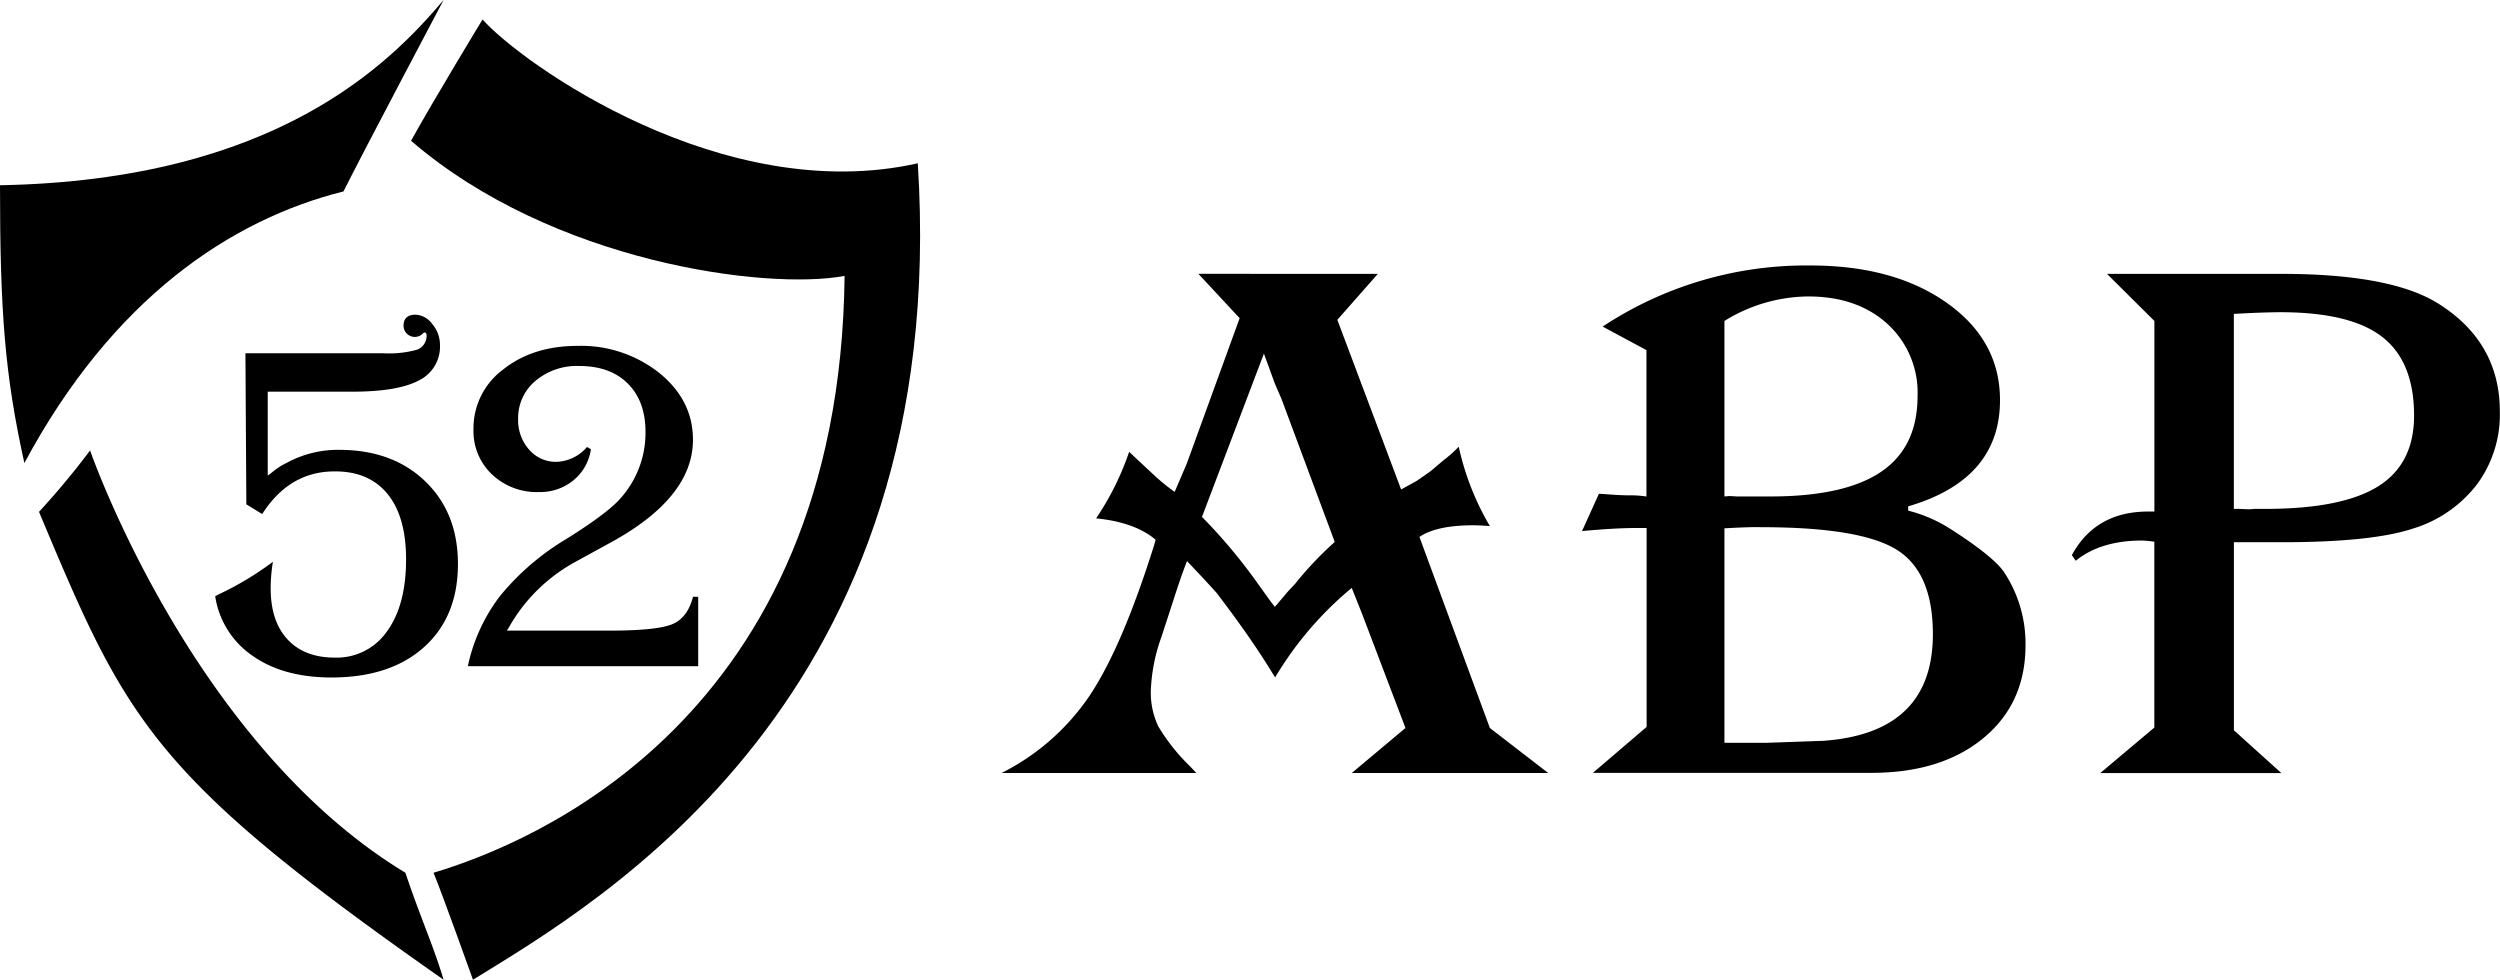<svg id="??????_9" data-name="?????? 9" xmlns="http://www.w3.org/2000/svg" viewBox="0 0 444 174"><title>52-?????????</title><path d="M753.7,540.64l-7.19,8.16,11.33,30.13,2.76-1.52s2.46-1.7,2.56-1.8l2.28-1.93a19.91,19.91,0,0,0,2.63-2.35,47.9,47.9,0,0,0,5.53,14.1q-2-.14-2.9-.14-6.57,0-9.61,2.07l12.51,33.93,10.37,8h-34.9l9.54-8-7.67-20.18-1.87-4.7a61.41,61.41,0,0,0-13.61,15.9l-1.24-2q-3.59-5.73-9.19-13.06l-2.21-2.42-3-3.18q-.9,2.21-2.28,6.5l-2.28,7a31.33,31.33,0,0,0-1.87,9.4,14,14,0,0,0,1.31,6.43,34.35,34.35,0,0,0,5.53,7q.41.41,1.24,1.31H686.87a41.14,41.14,0,0,0,15.65-13.75q5.77-8.64,11.44-26.68l.28-1q-3.66-3.11-10.57-3.8a49.63,49.63,0,0,0,5.87-11.82l1.17,1.11,3.11,2.9a35.15,35.15,0,0,0,3.8,3.11l2.14-5,9.4-25.85-7.33-7.88Zm-14.65,55a61.53,61.53,0,0,1,7-7.39l-9.47-25.43-1.17-2.7-1.94-5.32-11,29a96.28,96.28,0,0,1,9.05,10.64l3.18,4.42s.28.35.69.9a5.48,5.48,0,0,0,.69-.76l1-1.17c.14-.18.76-.9.76-.9" transform="translate(-509 -492)"/><path d="M793.63,550a65.55,65.55,0,0,1,36.91-10.85q14.86,0,24.26,6.67t9.4,17.24q0,14.1-16.31,18.87v.76h0a25.47,25.47,0,0,1,7.43,3.2c3.32,2.11,8.06,5.38,9.64,7.78a23,23,0,0,1,3.77,12.92q0,10.3-7.46,16.48t-19.9,6.19H791.9l9.54-8.16V585.77h-1.73q-3.87,0-9.74.55l3-6.63,1.11.07q2.7.21,4.08.21a19.68,19.68,0,0,1,3.25.21v-26Zm21.63-1v31.17q.76-.07,1-.07l1.24.07h5.94q13.2,0,19.66-4.39t6.46-13.44a16.51,16.51,0,0,0-5.36-12.82q-5.36-4.87-14.06-4.87A28.66,28.66,0,0,0,815.26,549Zm0,36.84v38.08h7.53l10-.35q19.49-1.38,19.49-18.94,0-11-6.43-15t-24.05-4Q820.09,585.56,815.26,585.83Z" transform="translate(-509 -492)"/><path d="M883.2,540.64h31q19.76,0,28.13,5.46,10.64,6.84,10.64,19A20.88,20.88,0,0,1,948.93,578a22.61,22.61,0,0,1-11.4,7.88q-7.33,2.42-23.29,2.42h-8.5V621.7l8.43,7.6H882l9.61-8.09v-33a20.34,20.34,0,0,0-2.14-.21q-7.4,0-11.82,3.59l-.69-1q4.21-7.74,13.55-7.74h1.11V549Zm22.53,7.12v34.62h.9l1.8.07a9,9,0,0,0,.9-.07h1.94q13.68,0,20.08-4t6.39-12.58q0-9.6-5.7-14t-18.35-4.35Q910.43,547.48,905.73,547.75Z" transform="translate(-509 -492)"/><path d="M587.78,492C578.25,503.25,558,524,509,524.9c0,22.51.87,33.76,4.33,49.34C529,545,550,531,570,526,573.46,519.07,587.78,492,587.78,492Z" transform="translate(-509 -492)"/><path d="M525,572a140.79,140.79,0,0,1-9.07,10.9c15.58,37.22,19.91,46.75,71.85,83.1-1.78-6-4.18-11.21-6.78-19C543,624,525,572,525,572Z" transform="translate(-509 -492)"/><path d="M594.7,495.46c6.93,7.79,42.67,33.33,77.3,25.54,6.06,95.22-56.52,131.15-79,145,0,0-5.24-14.67-7-19,17.31-5.19,72.13-27.22,73-106-13.85,2.6-51.9-2.36-77-24C586.33,509.21,594.7,495.46,594.7,495.46Z" transform="translate(-509 -492)"/><path d="M552.59,554.74h24.5a18.54,18.54,0,0,0,6-.64,2.61,2.61,0,0,0,1.67-2.53q0-.48-.35-.53-.13,0-.48.35a2,2,0,0,1-3.26-1.5q0-2,2.11-2a3.9,3.9,0,0,1,3,1.67,5.71,5.71,0,0,1,1.36,3.69,6.67,6.67,0,0,1-3.74,6.31q-3.74,2-11.79,2H556.55v14.91l.75-.57a16.26,16.26,0,0,1,1.72-1.23l1.19-.62a19,19,0,0,1,9-2.16q9.5,0,15.31,5.59t5.81,14.69q0,9.33-6,14.74t-16.47,5.41q-8.53,0-14-3.85a15.59,15.59,0,0,1-6.64-10.58l.57-.31a54.6,54.6,0,0,0,9.68-5.81,29.7,29.7,0,0,0-.4,4.71q0,5.85,3,9.08t8.38,3.23a10.85,10.85,0,0,0,9.28-4.66q3.39-4.66,3.39-12.8,0-7.57-3.3-11.61t-9.41-4q-8,0-12.84,7.57l-2.82-1.72Zm16.14,23.36" transform="translate(-509 -492)"/><path d="M633,598v12.32H592.09a31.08,31.08,0,0,1,5.7-12.45,45,45,0,0,1,11.81-10.16q6.95-4.35,9.33-6.91a17.44,17.44,0,0,0,4.71-12.1q0-5.45-3.14-8.58T611.84,557a11.4,11.4,0,0,0-7.76,2.66,8.56,8.56,0,0,0-3.06,6.75,7.87,7.87,0,0,0,1.94,5.43,6.25,6.25,0,0,0,4.88,2.18,7.41,7.41,0,0,0,5.41-2.64l.7.4a8.77,8.77,0,0,1-3.1,5.52,9.32,9.32,0,0,1-6.14,2.09,11.55,11.55,0,0,1-8.34-3.14,10.59,10.59,0,0,1-3.28-8,13,13,0,0,1,5.26-10.62q5.26-4.2,13.22-4.2a22.3,22.3,0,0,1,14.56,4.84q5.94,4.84,5.94,11.83,0,10.16-14.3,18.08l-6.73,3.69a30,30,0,0,0-11.79,11.79L599,604h18.17q8.4,0,11.17-1.12t3.74-4.9Z" transform="translate(-509 -492)"/></svg>